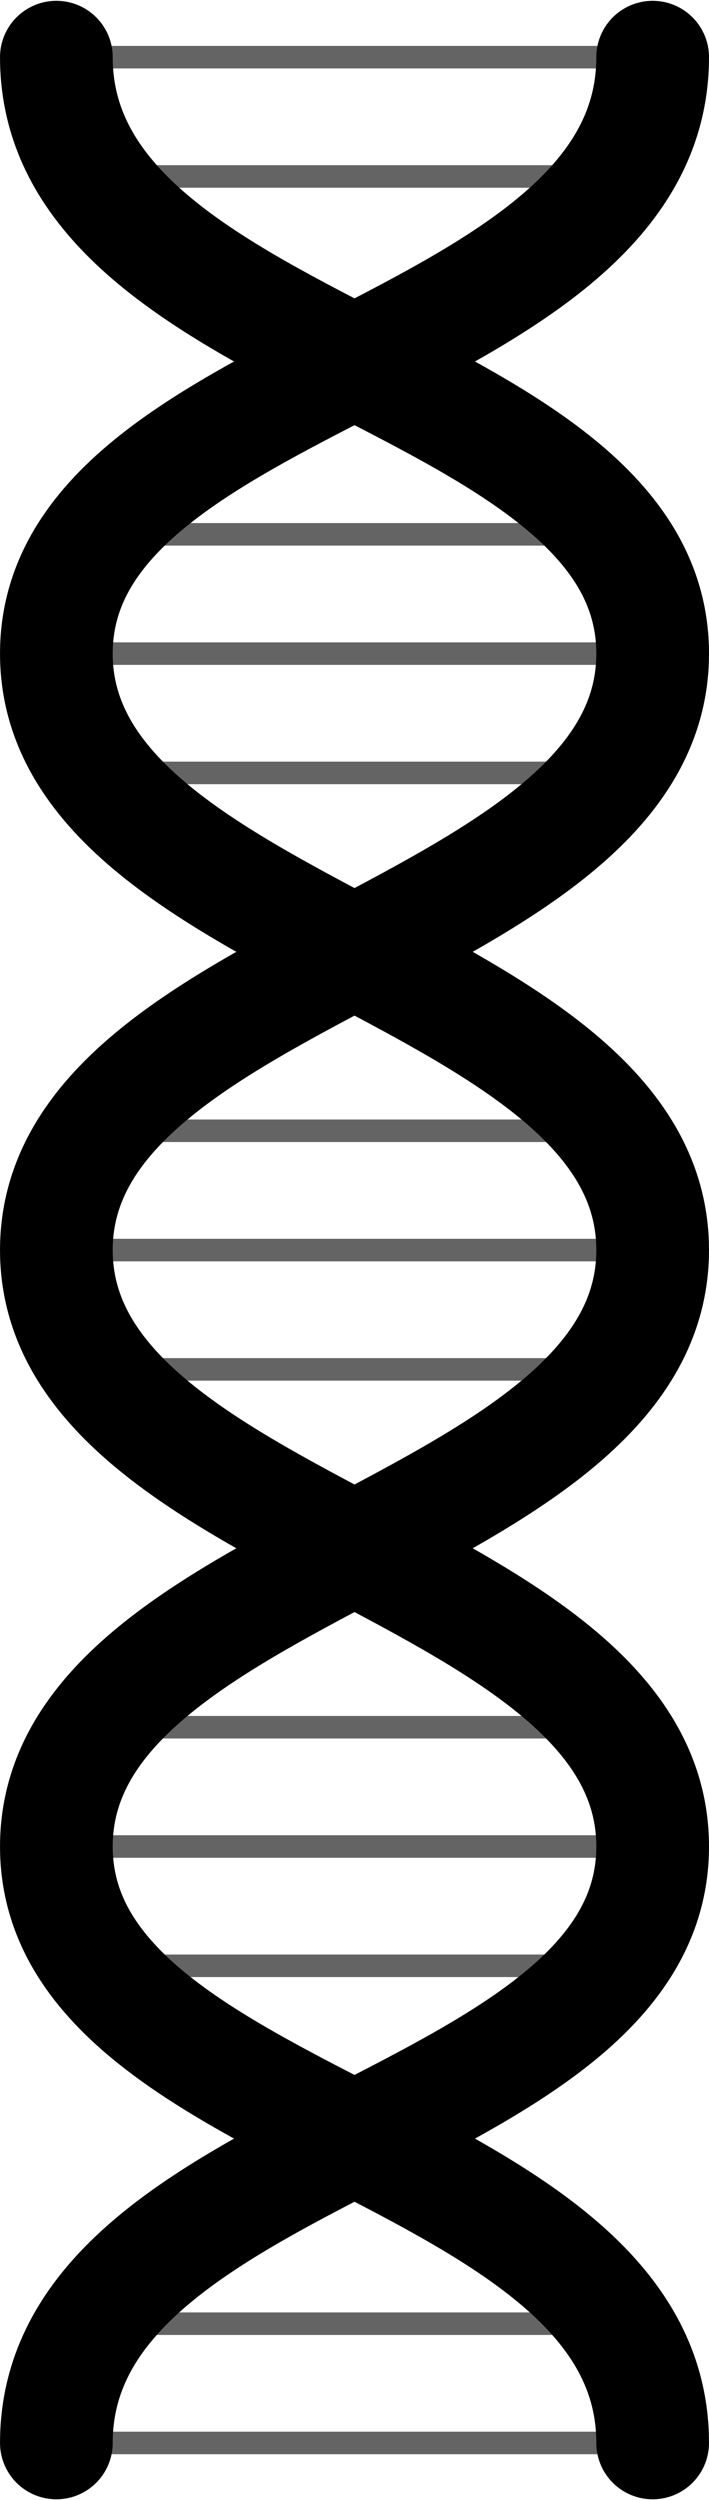 <?xml version="1.0" encoding="UTF-8" standalone="no"?>
<!-- Created with Inkscape (http://www.inkscape.org/) -->

<svg
   xmlns:dc="http://purl.org/dc/elements/1.1/"
   xmlns:cc="http://creativecommons.org/ns#"
   xmlns:rdf="http://www.w3.org/1999/02/22-rdf-syntax-ns#"
   xmlns:svg="http://www.w3.org/2000/svg"
   xmlns="http://www.w3.org/2000/svg"
   xmlns:sodipodi="http://sodipodi.sourceforge.net/DTD/sodipodi-0.dtd"
   xmlns:inkscape="http://www.inkscape.org/namespaces/inkscape"
   width="31.459mm"
   height="110.905mm"
   viewBox="0 0 31.459 110.905"
   version="1.1"
   id="svg8"
   inkscape:version="0.92.3 (unknown)"
   sodipodi:docname="dna.svg">
  <defs
     id="defs2" />
  <sodipodi:namedview
     id="base"
     pagecolor="#ffffff"
     bordercolor="#666666"
     borderopacity="1.0"
     inkscape:pageopacity="0.0"
     inkscape:pageshadow="2"
     inkscape:zoom="1.4142136"
     inkscape:cx="-80.626116"
     inkscape:cy="179.85375"
     inkscape:document-units="mm"
     inkscape:current-layer="layer1"
     showgrid="true"
     inkscape:snap-bbox="true"
     inkscape:object-paths="true"
     inkscape:snap-smooth-nodes="true"
     inkscape:window-width="3440"
     inkscape:window-height="1385"
     inkscape:window-x="0"
     inkscape:window-y="27"
     inkscape:window-maximized="1">
    <inkscape:grid
       type="xygrid"
       id="grid817"
       spacingx="2.646"
       spacingy="2.646"
       empcolor="#ff3fff"
       empopacity="0.251"
       empspacing="10"
       originx="-50.416"
       originy="-129.756" />
  </sodipodi:namedview>
  <g
     inkscape:label="Layer 1"
     inkscape:groupmode="layer"
     id="layer1"
     transform="translate(-50.416,-56.339)">
    <path
       style="fill:none;stroke:#646464;stroke-width:1;stroke-linecap:round;stroke-linejoin:miter;stroke-miterlimit:4;stroke-dasharray:none;stroke-opacity:1"
       d="M 55.562,159.417 H 76.729"
       id="path853"
       inkscape:connector-curvature="0"
       sodipodi:nodetypes="cc" />
    <path
       sodipodi:nodetypes="cc"
       inkscape:connector-curvature="0"
       id="path855"
       d="M 52.917,164.708 H 79.375"
       style="fill:none;stroke:#646464;stroke-width:1;stroke-linecap:round;stroke-linejoin:miter;stroke-miterlimit:4;stroke-dasharray:none;stroke-opacity:1" />
    <path
       sodipodi:nodetypes="cc"
       inkscape:connector-curvature="0"
       id="path847"
       d="M 55.562,132.958 H 76.729"
       style="fill:none;stroke:#646464;stroke-width:1;stroke-linecap:round;stroke-linejoin:miter;stroke-miterlimit:4;stroke-dasharray:none;stroke-opacity:1" />
    <path
       style="fill:none;stroke:#646464;stroke-width:1;stroke-linecap:round;stroke-linejoin:miter;stroke-miterlimit:4;stroke-dasharray:none;stroke-opacity:1"
       d="M 55.562,143.542 H 76.729"
       id="path849"
       inkscape:connector-curvature="0"
       sodipodi:nodetypes="cc" />
    <path
       style="fill:none;stroke:#646464;stroke-width:1;stroke-linecap:round;stroke-linejoin:miter;stroke-miterlimit:4;stroke-dasharray:none;stroke-opacity:1"
       d="M 52.917,138.25 H 79.375"
       id="path851"
       inkscape:connector-curvature="0"
       sodipodi:nodetypes="cc" />
    <path
       style="fill:none;stroke:#646464;stroke-width:1;stroke-linecap:round;stroke-linejoin:miter;stroke-miterlimit:4;stroke-dasharray:none;stroke-opacity:1"
       d="M 55.562,106.5 H 76.729"
       id="path841"
       inkscape:connector-curvature="0"
       sodipodi:nodetypes="cc" />
    <path
       sodipodi:nodetypes="cc"
       inkscape:connector-curvature="0"
       id="path843"
       d="M 55.562,117.083 H 76.729"
       style="fill:none;stroke:#646464;stroke-width:1;stroke-linecap:round;stroke-linejoin:miter;stroke-miterlimit:4;stroke-dasharray:none;stroke-opacity:1" />
    <path
       sodipodi:nodetypes="cc"
       inkscape:connector-curvature="0"
       id="path845"
       d="M 52.917,111.792 H 79.375"
       style="fill:none;stroke:#646464;stroke-width:1;stroke-linecap:round;stroke-linejoin:miter;stroke-miterlimit:4;stroke-dasharray:none;stroke-opacity:1" />
    <path
       sodipodi:nodetypes="cc"
       inkscape:connector-curvature="0"
       id="path837"
       d="M 55.562,64.167 H 76.729"
       style="fill:none;stroke:#646464;stroke-width:1;stroke-linecap:round;stroke-linejoin:miter;stroke-miterlimit:4;stroke-dasharray:none;stroke-opacity:1" />
    <path
       sodipodi:nodetypes="cc"
       inkscape:connector-curvature="0"
       id="path839"
       d="M 52.917,58.875 H 79.375"
       style="fill:none;stroke:#646464;stroke-width:1;stroke-linecap:round;stroke-linejoin:miter;stroke-miterlimit:4;stroke-dasharray:none;stroke-opacity:1" />
    <path
       sodipodi:nodetypes="cc"
       inkscape:connector-curvature="0"
       id="path833"
       d="M 55.562,80.042 H 76.729"
       style="fill:none;stroke:#646464;stroke-width:1;stroke-linecap:round;stroke-linejoin:miter;stroke-miterlimit:4;stroke-dasharray:none;stroke-opacity:1" />
    <path
       style="fill:none;stroke:#646464;stroke-width:1;stroke-linecap:round;stroke-linejoin:miter;stroke-miterlimit:4;stroke-dasharray:none;stroke-opacity:1"
       d="M 55.562,90.625 H 76.729"
       id="path835"
       inkscape:connector-curvature="0"
       sodipodi:nodetypes="cc" />
    <path
       style="fill:none;stroke:#646464;stroke-width:1;stroke-linecap:round;stroke-linejoin:miter;stroke-miterlimit:4;stroke-dasharray:none;stroke-opacity:1"
       d="M 52.917,85.333 H 79.375"
       id="path827"
       inkscape:connector-curvature="0"
       sodipodi:nodetypes="cc" />
    <g
       id="g831">
      <path
         sodipodi:nodetypes="caaac"
         inkscape:connector-curvature="0"
         id="path815"
         d="m 52.917,58.875 c 0,13.229 26.458,13.986 26.458,26.458 0,12.473 -26.458,13.986 -26.458,26.458 0,12.473 26.458,13.986 26.458,26.458 10e-7,12.473 -26.458,13.229 -26.458,26.458"
         style="fill:none;stroke:#000000;stroke-width:5;stroke-linecap:round;stroke-linejoin:miter;stroke-miterlimit:4;stroke-dasharray:none;stroke-opacity:1" />
      <path
         style="fill:none;stroke:#000000;stroke-width:5;stroke-linecap:round;stroke-linejoin:miter;stroke-miterlimit:4;stroke-dasharray:none;stroke-opacity:1"
         d="m 79.375,58.875 c 0,13.229 -26.458,13.986 -26.458,26.458 0,12.473 26.458,13.986 26.458,26.458 0,12.473 -26.458,13.986 -26.458,26.458 -10e-7,12.473 26.458,13.229 26.458,26.458"
         id="path825"
         inkscape:connector-curvature="0"
         sodipodi:nodetypes="caaac" />
    </g>
  </g>
</svg>
